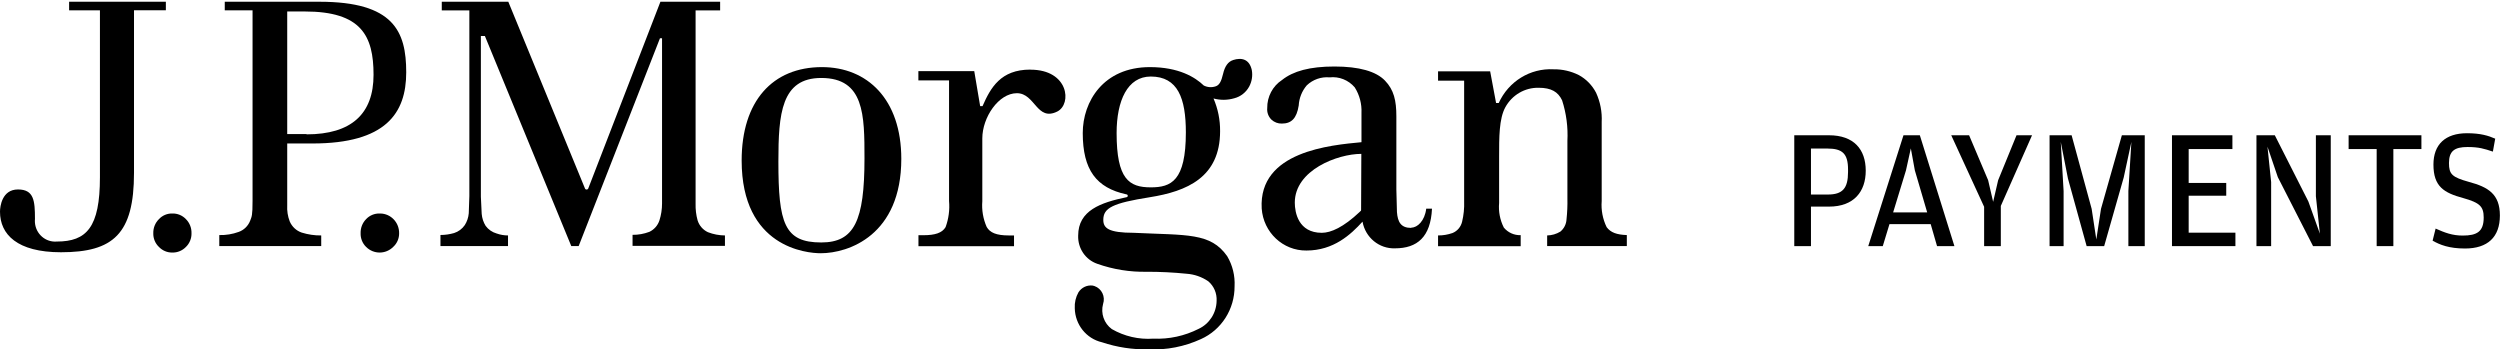<svg width="186" height="26" viewBox="0 0 186 26" fill="none" xmlns="http://www.w3.org/2000/svg"><title>J.P. Morgan Payments logo</title><g clip-path="url(#clip0_114_8286)"><path fill-rule="evenodd" clip-rule="evenodd" d="M135.991 14.473C137.084 14.473 137.494 14.016 137.494 12.8V12.61C137.494 11.432 137.072 11.052 135.966 11.052H134.736V14.473H135.991ZM133.494 10.064H136.078C137.916 10.064 138.811 11.103 138.811 12.699C138.811 14.245 137.941 15.372 136.078 15.372H134.736V18.311H133.494V10.064Z" fill="currentColor"></path><path fill-rule="evenodd" clip-rule="evenodd" d="M142.464 12.674L142.166 11.039L141.805 12.674L140.849 15.803H143.383L142.464 12.674ZM140.079 18.311H138.998L141.619 10.064H142.836L145.408 18.311H144.116L143.644 16.677H140.576L140.079 18.311Z" fill="currentColor"></path><path fill-rule="evenodd" clip-rule="evenodd" d="M147.619 15.385L145.172 10.064H146.501L147.917 13.408L148.29 15.017L148.662 13.408L150.029 10.064H151.184L148.861 15.321V18.311H147.619V15.385Z" fill="currentColor"></path><path fill-rule="evenodd" clip-rule="evenodd" d="M152.488 10.064H154.128L155.619 15.537L155.966 17.817L156.314 15.537L157.867 10.064H159.569V18.311H158.351V14.207L158.575 10.558L158.004 13.206L156.55 18.311H155.246L153.855 13.282L153.321 10.558L153.532 14.219V18.311H152.488V10.064Z" fill="currentColor"></path><path fill-rule="evenodd" clip-rule="evenodd" d="M161.595 10.064H166.091V11.09H162.837V13.611H165.632V14.561H162.837V17.311H166.315V18.311H161.595V10.064Z" fill="currentColor"></path><path fill-rule="evenodd" clip-rule="evenodd" d="M167.88 10.064H169.246L171.743 14.992L172.6 17.386L172.302 14.599V10.064H173.408V18.311H172.091L169.47 13.18L168.7 10.913L168.973 13.548V18.311H167.88V10.064Z" fill="currentColor"></path><path fill-rule="evenodd" clip-rule="evenodd" d="M174.737 11.09V10.064H180.153V11.09H178.066V18.311H176.824V11.09H174.737Z" fill="currentColor"></path><path fill-rule="evenodd" clip-rule="evenodd" d="M180.986 17.906L181.21 17.006C181.893 17.311 182.452 17.526 183.222 17.526C184.29 17.526 184.787 17.234 184.787 16.183C184.787 15.359 184.489 15.081 183.272 14.739C181.819 14.346 181.048 13.877 181.048 12.243C181.048 10.735 181.943 9.912 183.545 9.912C184.539 9.912 185.123 10.089 185.644 10.317L185.47 11.28C184.825 11.065 184.427 10.938 183.582 10.938C182.614 10.938 182.204 11.242 182.204 12.129C182.204 12.965 182.427 13.18 183.694 13.535C185.11 13.915 185.992 14.434 185.992 16.031C185.992 17.64 185.085 18.489 183.396 18.489C182.204 18.489 181.521 18.21 180.986 17.906Z" fill="currentColor"></path><path fill-rule="evenodd" clip-rule="evenodd" d="M12.34 0.13H5.142V0.77H7.435V13.187C7.435 16.923 6.44 17.971 4.223 17.971C3.394 18.04 2.667 17.411 2.599 16.565C2.592 16.473 2.592 16.38 2.601 16.289C2.601 14.931 2.524 14.096 1.336 14.096C0.148 14.096 0 15.363 0 15.75C0 17.433 1.27 18.768 4.537 18.768C8.43 18.768 9.97 17.405 9.97 12.862V0.764H12.34V0.13Z" fill="currentColor"></path><path fill-rule="evenodd" clip-rule="evenodd" d="M12.824 15.885C12.446 15.873 12.082 16.026 11.823 16.306C11.547 16.579 11.396 16.957 11.405 17.349C11.394 17.735 11.546 18.107 11.823 18.37C12.085 18.645 12.447 18.797 12.824 18.79C13.203 18.798 13.569 18.646 13.835 18.37C14.108 18.104 14.258 17.733 14.248 17.349C14.258 16.958 14.109 16.58 13.835 16.306C13.571 16.026 13.204 15.874 12.824 15.885Z" fill="currentColor"></path><path fill-rule="evenodd" clip-rule="evenodd" d="M28.238 15.885C27.861 15.875 27.497 16.028 27.237 16.305C26.966 16.581 26.819 16.959 26.83 17.349C26.817 17.732 26.965 18.104 27.237 18.369C27.797 18.93 28.695 18.93 29.255 18.369C29.54 18.11 29.701 17.738 29.695 17.349C29.704 16.55 29.076 15.894 28.293 15.885C28.282 15.885 28.271 15.885 28.26 15.885" fill="currentColor"></path><path fill-rule="evenodd" clip-rule="evenodd" d="M23.767 0.13H16.722V0.77H18.79V14.943C18.79 16.064 18.73 16.104 18.609 16.429C18.456 16.815 18.147 17.116 17.762 17.253C17.298 17.422 16.808 17.502 16.315 17.489V18.308H23.899V17.517C23.407 17.523 22.917 17.451 22.447 17.304C22.048 17.169 21.724 16.867 21.556 16.474C21.409 16.093 21.345 15.683 21.369 15.274V10.675H23.244C28.694 10.675 30.223 8.431 30.223 5.38C30.223 2.329 29.288 0.13 23.767 0.13ZM22.805 9.973H21.369V0.854H22.672C26.874 0.854 27.792 2.654 27.792 5.565C27.792 8.476 26.142 9.996 22.805 9.996" fill="currentColor"></path><path fill-rule="evenodd" clip-rule="evenodd" d="M51.901 16.395C51.791 15.994 51.741 15.578 51.752 15.161V0.775H53.578V0.13H49.135L43.768 14.017C43.749 14.069 43.7 14.102 43.647 14.101C43.591 14.107 43.538 14.072 43.52 14.017C43.52 14.017 37.884 0.299 37.818 0.13H32.868V0.775H34.92V14.589L34.876 15.868C34.85 16.182 34.748 16.485 34.579 16.749C34.386 17.029 34.108 17.236 33.787 17.338C33.456 17.433 33.114 17.483 32.77 17.483V18.308H37.796V17.517C37.507 17.517 37.221 17.467 36.949 17.371C36.625 17.28 36.339 17.083 36.135 16.81C35.967 16.54 35.865 16.232 35.838 15.913L35.777 14.634V2.677H36.075C36.075 2.677 42.437 18.14 42.503 18.308H43.053L49.102 2.845H49.256V15.145C49.256 15.569 49.191 15.991 49.063 16.395C48.94 16.773 48.669 17.081 48.316 17.248C47.914 17.4 47.49 17.476 47.062 17.472V18.291H53.936V17.517C53.503 17.514 53.075 17.432 52.671 17.276C52.304 17.107 52.024 16.787 51.901 16.395Z" fill="currentColor"></path><path fill-rule="evenodd" clip-rule="evenodd" d="M61.151 4.993C57.477 4.993 55.179 7.528 55.179 11.942C55.179 18.414 60.023 18.841 61.063 18.841C63.136 18.841 67.057 17.5 67.057 11.819C67.057 7.399 64.544 4.993 61.151 4.993ZM61.101 18.039C58.352 18.039 57.912 16.608 57.912 12.015C57.912 8.465 58.126 5.801 61.101 5.801C64.307 5.801 64.318 8.554 64.318 11.791C64.318 16.435 63.559 18.039 61.101 18.039Z" fill="currentColor"></path><path fill-rule="evenodd" clip-rule="evenodd" d="M76.653 5.178C74.453 5.178 73.7 6.524 73.1 7.898C73.042 7.893 72.983 7.893 72.924 7.898L72.484 5.29H68.327V5.98H70.609V14.954C70.668 15.614 70.579 16.279 70.351 16.9C70.092 17.332 69.564 17.5 68.701 17.5H68.333V18.319H75.443V17.517H75.058C74.123 17.517 73.65 17.309 73.408 16.883C73.143 16.284 73.032 15.626 73.084 14.971V10.299C73.084 8.734 74.294 6.934 75.657 6.934C77.021 6.934 77.131 9.059 78.665 8.296C79.765 7.736 79.512 5.184 76.669 5.184" fill="currentColor"></path><path fill-rule="evenodd" clip-rule="evenodd" d="M104.989 16.956C104.23 16.956 103.988 16.519 103.933 15.778L103.889 14.096V8.655C103.889 7.483 103.708 6.687 103.042 5.997C102.377 5.307 101.118 4.948 99.281 4.948C97.444 4.948 96.213 5.29 95.382 5.952C94.686 6.406 94.27 7.196 94.282 8.038C94.251 8.36 94.367 8.678 94.596 8.902C94.807 9.098 95.085 9.203 95.371 9.194C96.075 9.194 96.471 8.818 96.625 7.848C96.656 7.294 96.867 6.768 97.224 6.35C97.68 5.916 98.296 5.7 98.918 5.756C99.625 5.675 100.326 5.954 100.793 6.502C101.151 7.067 101.326 7.731 101.294 8.403V10.579C99.017 10.798 93.633 11.246 93.87 15.509C93.992 17.288 95.454 18.661 97.202 18.639C99.22 18.639 100.502 17.45 101.371 16.491C101.583 17.673 102.612 18.518 103.79 18.476C105.44 18.476 106.441 17.635 106.54 15.526H106.111C106.001 16.44 105.451 16.934 105.011 16.934M101.266 15.604C101.266 15.649 101.266 15.683 101.222 15.705L101.167 15.761C99.952 16.911 99.017 17.321 98.341 17.321C96.597 17.321 96.333 15.806 96.333 15.077C96.333 12.654 99.517 11.448 101.283 11.448L101.266 15.604Z" fill="currentColor"></path><path fill-rule="evenodd" clip-rule="evenodd" d="M119.535 16.9C119.837 17.304 120.283 17.461 121.036 17.489V18.308H115.108V17.517C115.455 17.511 115.794 17.413 116.092 17.231C116.365 17.006 116.531 16.674 116.549 16.317C116.604 15.801 116.627 15.282 116.615 14.763V10.489C116.668 9.464 116.534 8.436 116.219 7.461C115.916 6.833 115.416 6.53 114.476 6.53C113.449 6.509 112.495 7.068 111.995 7.982C111.528 8.84 111.534 10.226 111.534 11.667V15.1C111.477 15.733 111.599 16.369 111.886 16.934C112.197 17.307 112.659 17.514 113.139 17.495V18.319H106.991V17.517C107.356 17.519 107.719 17.459 108.064 17.338C108.421 17.195 108.688 16.883 108.779 16.502C108.899 16.003 108.951 15.49 108.932 14.976V6.002H106.991V5.307H110.868L111.308 7.663H111.506C112.235 6.054 113.851 5.061 115.586 5.156C116.238 5.146 116.882 5.294 117.467 5.587C118.013 5.885 118.459 6.342 118.748 6.9C119.06 7.58 119.204 8.327 119.166 9.076V14.96C119.114 15.629 119.241 16.299 119.535 16.9Z" fill="currentColor"></path><path fill-rule="evenodd" clip-rule="evenodd" d="M91.737 4.471C91.368 4.589 91.126 4.931 90.995 5.503C90.863 6.075 90.709 6.339 90.445 6.423C90.153 6.523 89.835 6.501 89.559 6.361C88.921 5.745 87.701 4.993 85.55 4.993C82.086 4.993 80.557 7.562 80.557 9.9C80.557 12.643 81.569 13.978 83.802 14.46C83.859 14.46 83.906 14.508 83.906 14.567C83.906 14.626 83.859 14.673 83.802 14.674C81.899 15.072 80.216 15.655 80.216 17.528C80.182 18.471 80.759 19.324 81.635 19.626C82.821 20.046 84.07 20.247 85.325 20.22C86.311 20.218 87.297 20.267 88.278 20.366C88.856 20.405 89.413 20.599 89.895 20.927C90.316 21.284 90.546 21.822 90.516 22.38C90.503 23.28 89.983 24.092 89.18 24.466C88.135 24.996 86.975 25.247 85.809 25.195C84.733 25.272 83.658 25.025 82.718 24.483C82.139 24.061 81.879 23.315 82.069 22.615C82.254 22.067 81.968 21.471 81.43 21.283C81.388 21.268 81.344 21.256 81.299 21.247C80.881 21.192 80.469 21.386 80.238 21.746C80.036 22.105 79.94 22.516 79.963 22.929C79.985 24.149 80.82 25.196 81.987 25.465C83.103 25.837 84.272 26.015 85.446 25.992C86.788 26.052 88.125 25.791 89.35 25.229C90.877 24.546 91.861 23.003 91.852 21.303C91.894 20.516 91.703 19.734 91.302 19.059C90.065 17.293 88.305 17.511 84.357 17.321C82.454 17.321 82.086 16.967 82.086 16.356C82.086 15.464 82.79 15.111 85.545 14.674C88.3 14.236 90.775 13.198 90.775 9.76C90.783 8.923 90.616 8.093 90.285 7.326C90.794 7.464 91.33 7.458 91.836 7.309C92.303 7.188 92.701 6.875 92.936 6.446C93.14 6.07 93.21 5.634 93.134 5.212C92.958 4.415 92.397 4.253 91.726 4.471M85.616 13.939C84 13.939 83.076 13.327 83.076 9.9C83.076 7.489 83.884 5.694 85.616 5.694C87.64 5.694 88.228 7.326 88.228 9.85C88.228 13.468 87.129 13.939 85.616 13.939Z" fill="currentColor"></path></g><defs><clipPath id="clip0_114_8286"><rect width="186" height="26" fill="white"></rect></clipPath></defs></svg>